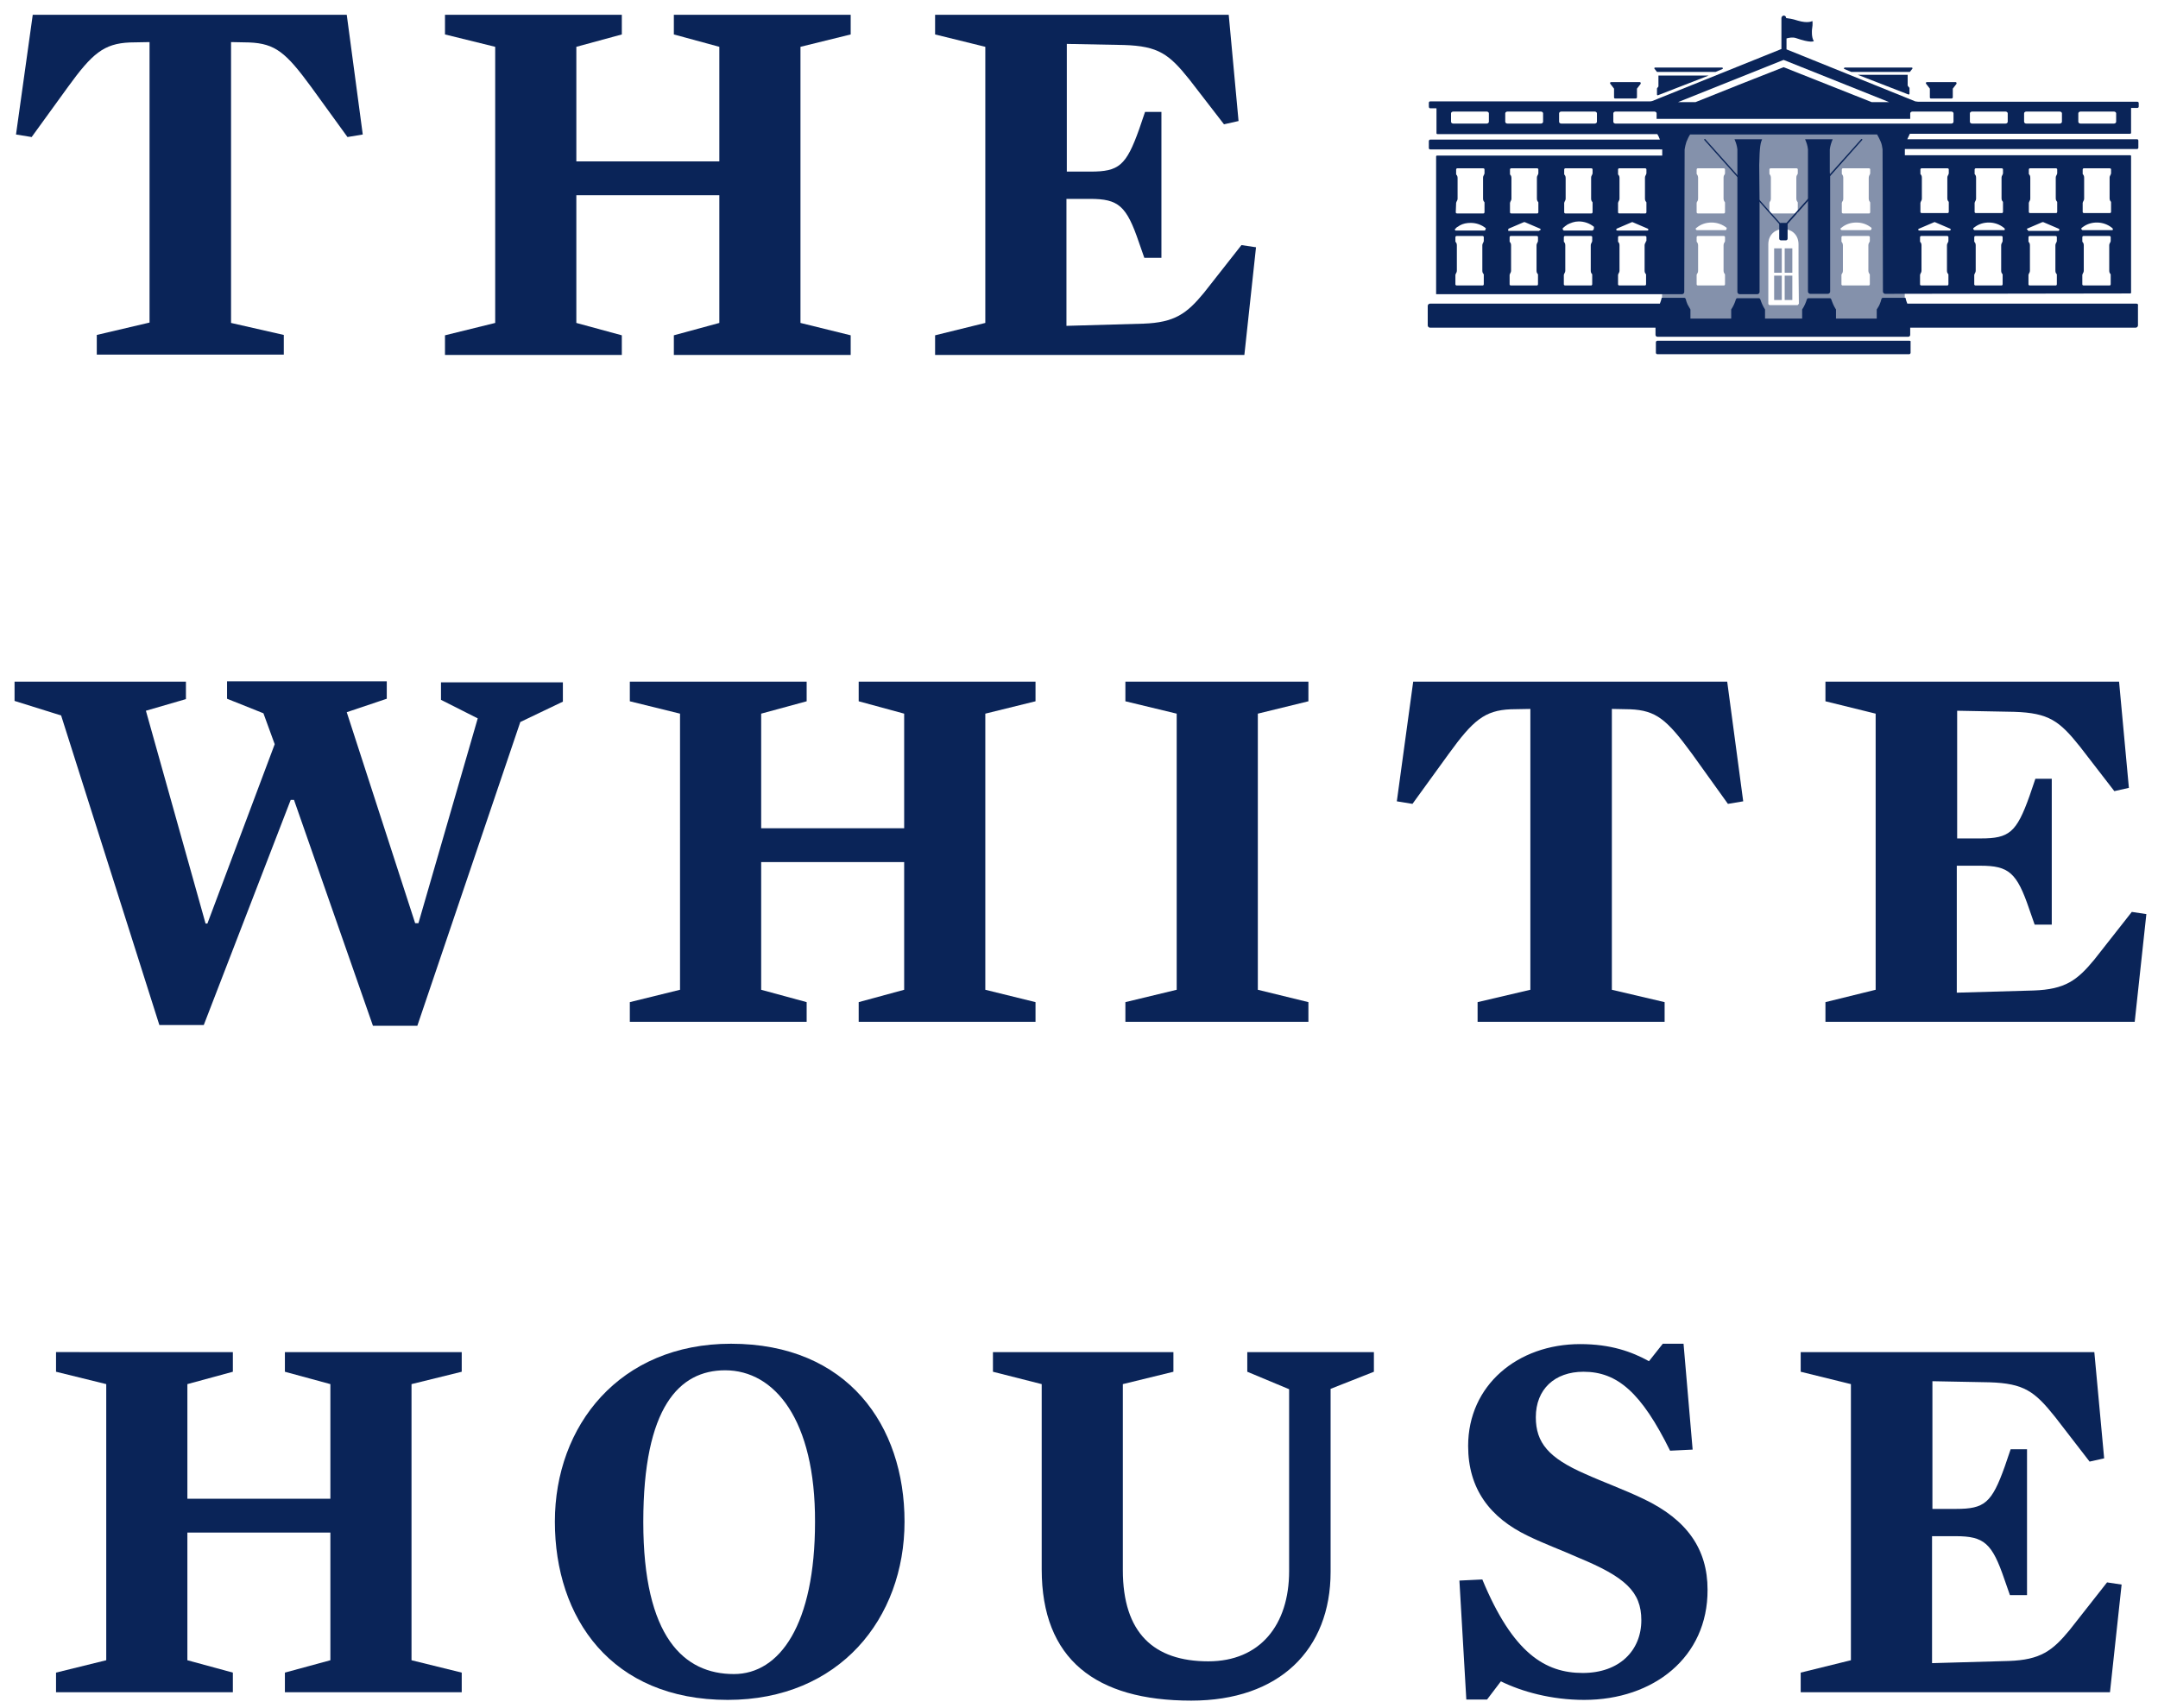 <?xml version="1.0" encoding="UTF-8"?>
<svg preserveAspectRatio="xMidYMid slice" width="120px" height="95px" xmlns="http://www.w3.org/2000/svg" version="1.1" id="the-wh-logo-btca" x="0px" y="0px" viewBox="0 0 593.1 471.2" style="enable-background:new 0 0 593.1 471.2" xml:space="preserve"><style type="text/css">#the-wh-logo-btca .st0{fill:#0A2458;}
  #the-wh-logo-btca .st1{opacity:0.5;fill:#0A2458;}</style>
    <g><g><path class="st0" d="M95.5,38.5l-10-13.8c-6.9-9.4-9.8-11.9-17-12.2l-5-0.1v77.2L78,92.9v5.4H26.6v-5.4l14.5-3.4V12.4l-5.4,0.1       c-7.2,0.3-10.4,3.1-17,12.2l-10,13.8l-4.3-0.7L9,4.9h86.3l4.4,32.9L95.5,38.5z"></path><path class="st0" d="M197.7,13.7l-12.5-3.4V4.9h48.6v5.4L220,13.7v75.9l13.8,3.4v5.4h-48.6v-5.4l12.5-3.4V54.5h-39.3v35.1       l12.5,3.4v5.4h-48.6v-5.4l13.8-3.4V13.7l-13.8-3.4V4.9h48.6v5.4l-12.5,3.4v31.5h39.3V13.7z"></path><path class="st0" d="M340.4,34.1l-4,0.9l-9.5-12.3c-5.6-7-8.5-9.2-18-9.5l-15.7-0.3v35.1h6.5c7.8,0,9.8-1.6,13.4-11.7l1.6-4.7h4.5       v40.1h-4.7l-1.5-4.3c-3.4-10-5.6-11.9-13.4-11.9h-6.5v34.9l21.1-0.6c8.7-0.3,12-2.8,16.7-8.5l10.3-13.1l4,0.6L342,98.4h-85v-5.4       l13.8-3.4V13.7L257,10.3V4.9h80.7L340.4,34.1z"></path></g>
        <g><path class="st0" d="M114.1,254.6h0.9l16.3-56.3l-10.1-5.1v-4.8h33.5v5.3l-11.7,5.6l-28.3,83.5h-12.2l-21.7-62.1h-0.9L56,282.6       H43.8l-27-85.1l-12.8-4v-5.3h47.1v4.8l-11,3.2l16.4,58.5H57l18.5-49.3l-3.1-8.5l-10-4v-4.8h43.9v4.8l-11,3.7L114.1,254.6z"></path>
            <path class="st0" d="M248.5,197l-12.5-3.4v-5.4h48.6v5.4l-13.8,3.4v75.9l13.8,3.4v5.4h-48.6v-5.4l12.5-3.4v-35.1h-39.3v35.1       l12.5,3.4v5.4h-48.6v-5.4l13.8-3.4V197l-13.8-3.4v-5.4h48.6v5.4l-12.5,3.4v31.5h39.3V197z"></path>
            <path class="st0" d="M359.6,276.3v5.4h-50.3v-5.4l14.1-3.4V197l-14.1-3.4v-5.4h50.3v5.4l-13.9,3.4v75.9L359.6,276.3z"></path>
            <path class="st0" d="M474.9,221.8L465,208c-6.9-9.4-9.8-11.9-17-12.2l-5-0.1v77.2l14.5,3.4v5.4h-51.4v-5.4l14.5-3.4v-77.2       l-5.4,0.1c-7.2,0.3-10.4,3.1-17,12.2l-10,13.8l-4.3-0.7l4.5-32.9h86.3l4.4,32.9L474.9,221.8z"></path>
            <path class="st0" d="M585.1,217.4l-4,0.9l-9.5-12.3c-5.6-7-8.5-9.2-18-9.5l-15.7-0.3v35.1h6.5c7.8,0,9.8-1.6,13.4-11.7l1.6-4.7       h4.5v40.1h-4.7l-1.5-4.3c-3.4-10-5.6-11.9-13.4-11.9h-6.5v34.9l21.1-0.6c8.7-0.3,12-2.8,16.7-8.5l10.3-13.1l4,0.6l-3.2,29.6h-85       v-5.4l13.8-3.4V197l-13.8-3.4v-5.4h80.7L585.1,217.4z"></path></g>
        <g><path class="st0" d="M90.8,381.3l-12.5-3.4v-5.4h48.6v5.4l-13.8,3.4v75.9l13.8,3.4v5.4H78.3v-5.4l12.5-3.4v-35.1H51.5v35.1       l12.5,3.4v5.4H15.4v-5.4l13.8-3.4v-75.9l-13.8-3.4v-5.4H64v5.4l-12.5,3.4v31.5h39.3V381.3z"></path>
            <path class="st0" d="M200,468.1c-32,0-47.5-22.5-47.5-49c0-26.4,17.8-48.9,48.4-48.9c32.1,0,47.7,22.5,47.7,48.9       C248.6,445.7,230.7,468.1,200,468.1z M199.3,377.5c-12.6,0-22.5,10.1-22.5,41.7c0,31.7,11.2,41.8,24.9,41.8       c12.6,0,22.3-13.6,22.3-41.8C224.1,391.1,212.9,377.5,199.3,377.5z"></path>
            <path class="st0" d="M342.8,377.9v-5.4h34.8v5.4l-11.9,4.7v50.3c0,21.4-14.1,35.4-38.3,35.4c-26.3,0-41.1-11.4-41.1-36.1v-50.9       l-13.4-3.4v-5.4h49.6v5.4l-13.9,3.4v51.1c0,17.3,8.5,25.1,23.5,25.1c14.2,0,22.2-10,22.2-24.8v-50L342.8,377.9z"></path>
            <path class="st0" d="M435.4,468.1c-9.1,0-17.2-2.3-22.9-5.1l-3.8,5h-5.7l-1.9-32.7l6.3-0.3c8.4,20.3,17.3,25.7,27.6,25.7       c10.1,0,16.1-6.2,16.1-14.5c0-7.9-4.5-11.9-17.3-17.2c-4.7-2.1-9.4-3.8-13.9-6c-10.4-5-16.4-12.9-16.4-24.7       c0-16.7,13.6-28,30.8-28c8.4,0,14.2,2.1,18.9,4.7l3.8-4.8h5.7l2.5,29.1l-6.2,0.3c-7.9-16-14.5-21.7-23.8-21.7       c-7.9,0-13.1,4.8-13.1,12.5c0,7,3.5,11.2,13.6,15.6c5.1,2.3,10.7,4.3,16.1,6.9c11.9,5.7,17.5,13.8,17.5,24.9       C469.4,456.4,454.4,468.1,435.4,468.1z"></path>
            <path class="st0" d="M578.3,401.7l-4,0.9l-9.5-12.3c-5.6-7-8.5-9.2-18-9.5l-15.7-0.3v35.1h6.5c7.8,0,9.8-1.6,13.4-11.7l1.6-4.7       h4.5v40.1h-4.7l-1.5-4.3c-3.4-10-5.6-11.9-13.4-11.9H531v34.9l21.1-0.6c8.7-0.3,12-2.8,16.7-8.5l10.3-13.1l4,0.6l-3.2,29.6h-85       v-5.4l13.8-3.4v-75.9l-13.8-3.4v-5.4h80.7L578.3,401.7z"></path></g></g>
    <g><g><rect x="487.6" y="69.1" class="st1" width="2.1" height="6.7"></rect><rect x="487.6" y="76.6" class="st1" width="2.1" height="6.7"></rect><rect x="490.5" y="76.6" class="st1" width="2.1" height="6.7"></rect><rect x="490.5" y="69.1" class="st1" width="2.1" height="6.7"></rect><path class="st1" d="M522.7,36h-65c-0.5,0-0.9,0.4-0.9,0.9v52.4c0,0.5,0.4,0.9,0.9,0.9h64.9c0.5,0,0.9-0.4,0.9-0.9V36.9       C523.5,36.4,523.1,36,522.7,36z M506.2,56.6c0-0.1,0.1-0.2,0.1-0.3c0.2-0.2,0.3-0.5,0.3-0.9v-5.7c0-0.3-0.1-0.7-0.3-0.9       c-0.1-0.1-0.1-0.2-0.1-0.3v-1.1c0-0.1,0.1-0.3,0.3-0.3h7.2c0.1,0,0.3,0.1,0.3,0.3v1.1c0,0.1-0.1,0.2-0.1,0.3       c-0.2,0.3-0.3,0.6-0.3,1v5.6c0,0.3,0.1,0.7,0.3,0.9c0.1,0.1,0.1,0.2,0.1,0.3v2.6c0,0.1-0.1,0.3-0.3,0.3h-7.2       c-0.1,0-0.3-0.1-0.3-0.3V56.6z M486.3,56.6c0-0.1,0.1-0.2,0.1-0.3c0.2-0.2,0.3-0.5,0.3-1v-5.6c0-0.3-0.1-0.7-0.3-0.9       c-0.1-0.1-0.1-0.2-0.1-0.3v-1.1c0-0.1,0.1-0.3,0.3-0.3h7.2c0.1,0,0.3,0.1,0.3,0.3v1.1c0,0.1-0.1,0.2-0.1,0.3       c-0.2,0.2-0.3,0.5-0.3,0.9v5.7c0,0.3,0.1,0.7,0.3,0.9c0.1,0.1,0.1,0.2,0.1,0.3v2.6c0,0.1-0.1,0.3-0.3,0.3h-7.2       c-0.1,0-0.3-0.1-0.3-0.3V56.6z M466.3,56.6c0-0.1,0.1-0.2,0.1-0.3c0.2-0.2,0.3-0.5,0.3-1v-5.6c0-0.3-0.1-0.7-0.3-0.9       c-0.1-0.1-0.1-0.2-0.1-0.3v-1.1c0-0.1,0.1-0.3,0.3-0.3h7.2c0.1,0,0.3,0.1,0.3,0.3v1.1c0,0.1-0.1,0.2-0.1,0.3       c-0.2,0.2-0.3,0.5-0.3,0.9v5.7c0,0.3,0.1,0.7,0.3,0.9c0.1,0.1,0.1,0.2,0.1,0.3v2.6c0,0.1-0.1,0.3-0.3,0.3h-7.2       c-0.1,0-0.3-0.1-0.3-0.3V56.6z M474.1,67.1c0,0.1-0.1,0.2-0.1,0.3c-0.2,0.2-0.3,0.6-0.3,0.9v6.9c0,0.3,0.1,0.7,0.3,0.9       c0.1,0.1,0.1,0.2,0.1,0.3V79c0,0.1-0.1,0.3-0.3,0.3h-7.2c-0.1,0-0.3-0.1-0.3-0.3v-2.6c0-0.1,0.1-0.2,0.1-0.3       c0.2-0.2,0.3-0.5,0.3-0.9v-6.9c0-0.3-0.1-0.7-0.3-0.9c-0.1-0.1-0.1-0.2-0.1-0.3V66c0-0.1,0.1-0.3,0.3-0.3h7.2       c0.1,0,0.3,0.1,0.3,0.3V67.1z M474.5,63.9c-0.1,0.1-0.2,0.2-0.2,0.2h-7.9c-0.1,0-0.3-0.1-0.3-0.2c-0.1-0.1-0.1-0.3,0.1-0.4       c1.2-1,2.6-1.5,4.2-1.5c1.5,0,3,0.5,4.2,1.5C474.5,63.6,474.5,63.8,474.5,63.9z M494,84.7c-2.6,0-5.1,0-7.6,0       c-0.2,0-0.4-0.2-0.4-0.4c0-5.5,0-10.9,0-16.4c0.1-5.5,8.2-5.5,8.3,0c0,5.5,0,10.9,0.1,16.4C494.3,84.5,494.1,84.7,494,84.7z        M513.9,67.1c0,0.1-0.1,0.2-0.1,0.3c-0.2,0.2-0.3,0.6-0.3,0.9v6.9c0,0.3,0.1,0.7,0.3,0.9c0.1,0.1,0.1,0.2,0.1,0.3V79       c0,0.1-0.1,0.3-0.3,0.3h-7.2c-0.1,0-0.3-0.1-0.3-0.3v-2.6c0-0.1,0.1-0.2,0.1-0.3c0.2-0.2,0.3-0.5,0.3-0.9v-6.9       c0-0.3-0.1-0.7-0.3-0.9c-0.1-0.1-0.1-0.2-0.1-0.3V66c0-0.1,0.1-0.3,0.3-0.3h7.2c0.1,0,0.3,0.1,0.3,0.3V67.1z M514.3,63.9       c-0.1,0.1-0.2,0.2-0.2,0.2h-7.9c-0.1,0-0.3-0.1-0.3-0.2c-0.1-0.1-0.1-0.3,0.1-0.4c1.2-1,2.6-1.5,4.2-1.5s3,0.5,4.2,1.5       C514.3,63.6,514.4,63.8,514.3,63.9z"></path></g>
        <path class="st0" d="M506.9,19.8l1.9,0.8h16.1l0.7-0.9c0.1-0.1,0-0.3-0.2-0.3H507C506.8,19.4,506.7,19.8,506.9,19.8z"></path>
        <path class="st0" d="M530.4,25.2v2.4c0,0.2,0.1,0.3,0.3,0.3h5.7c0.1,0,0.3-0.1,0.3-0.3v-2.4l1-1.3c0.1-0.2,0-0.5-0.2-0.5h-7.9     c-0.3,0-0.4,0.3-0.2,0.5L530.4,25.2z"></path>
        <path class="st0" d="M524.8,94.5H493h-5.8h-31.7c-0.2,0-0.4,0.2-0.4,0.4v2.9c0,0.2,0.2,0.4,0.4,0.4h31.7h5.8h31.7     c0.2,0,0.4-0.2,0.4-0.4v-2.9C525.2,94.6,525,94.5,524.8,94.5z"></path>
        <path class="st0" d="M510.6,21.4l13.9,5.4c0.1,0.1,0.3-0.1,0.3-0.2V25c0-0.1,0-0.1-0.1-0.1l-0.3-0.4c0-0.1-0.1-0.1-0.1-0.1v-3     L510.6,21.4L510.6,21.4z"></path>
        <path class="st0" d="M455.4,20.6h16.1l1.9-0.8c0.2-0.1,0.1-0.4-0.1-0.4h-18.4c-0.2,0-0.3,0.2-0.2,0.3L455.4,20.6z"></path>
        <path class="st0" d="M443.6,25.2v2.4c0,0.2,0.1,0.3,0.3,0.3h5.7c0.1,0,0.3-0.1,0.3-0.3v-2.4l1-1.3c0.1-0.2,0-0.5-0.2-0.5h-7.9     c-0.3,0-0.4,0.3-0.2,0.5L443.6,25.2z"></path>
        <path class="st0" d="M587.2,84.3h-63c-0.2-0.5-0.4-1.1-0.5-1.6h-6.2c-0.2,0-0.3,0.1-0.4,0.3c-0.1,0.5-0.3,1-0.5,1.5     c-0.2,0.5-0.5,0.9-0.8,1.4v2.5h-11.2v-2.5c-0.6-0.9-1-1.9-1.3-2.8c-0.1-0.2-0.2-0.3-0.4-0.3h-5.9c-0.2,0-0.3,0.1-0.4,0.3     c-0.3,1-0.7,1.9-1.3,2.8v2.5h-4h-2.2h-4v-2.5c-0.6-0.9-1-1.9-1.3-2.8c-0.1-0.2-0.2-0.3-0.4-0.3h-5.9c-0.2,0-0.3,0.1-0.4,0.3     c-0.3,1-0.7,1.9-1.3,2.8v2.5h-11.2v-2.5c-0.3-0.5-0.5-0.9-0.8-1.4c-0.2-0.5-0.4-1-0.5-1.5c-0.1-0.2-0.2-0.3-0.4-0.3h-6.2     c-0.1,0.5-0.3,1.1-0.5,1.6h-63.2c-0.3,0-0.6,0.3-0.6,0.6v5.4c0,0.3,0.3,0.6,0.6,0.6h62v2c0,0.3,0.3,0.5,0.5,0.5h33.4h2.2h33.4     c0.3,0,0.5-0.3,0.5-0.5v-2h62c0.3,0,0.6-0.3,0.6-0.6v-5.4C587.7,84.5,587.5,84.3,587.2,84.3z"></path>
        <path class="st0" d="M455.8,24.6l-0.3,0.4c0,0.1-0.1,0.1-0.1,0.1v1.7c0,0.1,0.1,0.3,0.3,0.2l13.9-5.4h-13.8L455.8,24.6     C455.9,24.4,455.9,24.5,455.8,24.6z"></path>
        <path class="st0" d="M502.9,48c0-0.2,0-0.4,0-0.5c0-2.9,0-5.6,0-5.6c0.1-0.9,0.4-1.9,0.8-2.8h-7.6c0.4,0.9,0.7,1.8,0.8,2.8v15v3v21     V81c0,0.3,0.3,0.6,0.6,0.6h4.9c0.3,0,0.6-0.3,0.6-0.6c0,0,0-20.8,0-32.1C502.9,48.6,502.9,48.3,502.9,48z"></path>
        <path class="st0" d="M483.5,46.2c0.1-5.3,0.4-6.2,0.8-7.1h-7.6c0.4,0.9,0.7,1.8,0.8,2.8c0,0,0,0.9,0,2.4c0,11.3,0,36.8,0,36.8     c0,0.3,0.3,0.6,0.6,0.6h4.9c0.3,0,0.6-0.3,0.6-0.6V81V59.5v-2.6L483.5,46.2L483.5,46.2z"></path>
        <path class="st0" d="M398.8,32c0-0.3,0.3-0.5,0.6-0.5h9.2c0.3,0,0.6,0.2,0.6,0.5v2.3c0,0.3-0.3,0.5-0.6,0.5h-9.2     c-0.3,0-0.6-0.2-0.6-0.5V32z M413.7,32c0-0.3,0.3-0.5,0.6-0.5h9.2c0.3,0,0.6,0.2,0.6,0.5v2.3c0,0.3-0.3,0.5-0.6,0.5h-9.2     c-0.3,0-0.6-0.2-0.6-0.5L413.7,32L413.7,32z M428.5,32c0-0.3,0.3-0.5,0.6-0.5h9.2c0.3,0,0.6,0.2,0.6,0.5v2.3c0,0.3-0.3,0.5-0.6,0.5     h-9.2c-0.3,0-0.6-0.2-0.6-0.5V32z M443.4,32c0-0.3,0.3-0.5,0.6-0.5h10.7c0.3,0,0.6,0.2,0.6,0.5v1.5H525v-1.5c0-0.3,0.3-0.5,0.6-0.5     h10.7c0.3,0,0.6,0.2,0.6,0.5v2.3c0,0.3-0.3,0.5-0.6,0.5H444c-0.3,0-0.6-0.2-0.6-0.5V32z M461.2,28.9l29-11.6l29,11.6h-4.8     l-12.1-4.8l-12.1-4.8L478,24.1L466,28.9H461.2z M541.4,32c0-0.3,0.3-0.5,0.6-0.5h9.2c0.3,0,0.6,0.2,0.6,0.5v2.3     c0,0.3-0.3,0.5-0.6,0.5H542c-0.3,0-0.6-0.2-0.6-0.5V32z M556.3,32c0-0.3,0.3-0.5,0.6-0.5h9.2c0.3,0,0.6,0.2,0.6,0.5v2.3     c0,0.3-0.3,0.5-0.6,0.5h-9.2c-0.3,0-0.6-0.2-0.6-0.5V32z M571.2,32c0-0.3,0.3-0.5,0.6-0.5h9.2c0.3,0,0.6,0.2,0.6,0.5v2.3     c0,0.3-0.3,0.5-0.6,0.5h-9.2c-0.3,0-0.6-0.2-0.6-0.5V32z M527.4,63.7l4.2-1.8c0.1,0,0.1,0,0.1,0c0.1,0,0.1,0,0.1,0l4.2,1.8     c0.1,0.1,0.2,0.2,0.1,0.3c0,0.1-0.1,0.2-0.3,0.2h-8.3c-0.1,0-0.3-0.1-0.3-0.2C527.2,63.8,527.3,63.7,527.4,63.7z M527.8,56.6     c0-0.1,0.1-0.2,0.1-0.3c0.2-0.3,0.3-0.6,0.3-0.9v-5.7c0-0.4-0.1-0.7-0.3-0.9c-0.1-0.1-0.1-0.1-0.1-0.3v-1.1c0-0.1,0.1-0.3,0.3-0.3     h7.2c0.1,0,0.3,0.1,0.3,0.3v1.1c0,0.1-0.1,0.2-0.1,0.3c-0.2,0.3-0.3,0.6-0.3,0.9v5.6c0,0.4,0.1,0.7,0.3,0.9     c0.1,0.1,0.1,0.1,0.1,0.3v2.6c0,0.1-0.1,0.3-0.3,0.3h-7.2c-0.1,0-0.3-0.1-0.3-0.3V56.6z M542.4,63.5c0.1-0.1,0.3-0.2,0.4-0.3     c1.1-0.8,2.4-1.2,3.8-1.2c1.5,0,3,0.5,4.2,1.5l0.1,0.1c0.1,0.1,0.1,0.2,0.1,0.3s-0.1,0.1-0.1,0.2c0,0,0,0-0.1,0c0,0,0,0-0.1,0h-0.1     h-7.9c-0.1,0-0.2-0.1-0.2-0.1c-0.1-0.1-0.1-0.1-0.1-0.1C542.3,63.8,542.3,63.6,542.4,63.5z M542.7,56.6c0-0.1,0.1-0.2,0.1-0.3     c0.2-0.3,0.3-0.6,0.3-0.9v-5.7c0-0.4-0.1-0.7-0.3-0.9c-0.1-0.1-0.1-0.1-0.1-0.3v-1.1c0-0.1,0.1-0.3,0.3-0.3h7.2     c0.1,0,0.3,0.1,0.3,0.3v1.1c0,0.1-0.1,0.2-0.1,0.3c-0.2,0.3-0.3,0.6-0.3,0.9v5.6c0,0.4,0.1,0.7,0.3,0.9c0.1,0.1,0.1,0.1,0.1,0.3     v2.6c0,0.1-0.1,0.3-0.3,0.3h-7.2c-0.1,0-0.3-0.1-0.3-0.3V56.6z M557.1,63.7l4.2-1.8c0.1,0,0.1,0,0.1,0h0.1c0,0,0,0,0.1,0l4.2,1.8     c0.1,0,0.1,0.1,0.1,0.1c0.1,0.1,0.1,0.1,0.1,0.2s-0.1,0.1-0.1,0.2c-0.1,0-0.1,0.1-0.1,0.1h-8.3c-0.1,0-0.1,0-0.1-0.1     c-0.1,0-0.1-0.1-0.1-0.1V64C557,63.9,557,63.8,557.1,63.7z M557.6,56.6c0-0.1,0.1-0.2,0.1-0.3c0.2-0.3,0.3-0.6,0.3-0.9v-5.7     c0-0.4-0.1-0.7-0.3-0.9c-0.1-0.1-0.1-0.1-0.1-0.3v-1.1c0-0.1,0.1-0.3,0.3-0.3h7.2c0.1,0,0.3,0.1,0.3,0.3v1.1c0,0.1-0.1,0.2-0.1,0.3     c-0.2,0.3-0.3,0.6-0.3,0.9v5.6c0,0.4,0.1,0.7,0.3,0.9c0.1,0.1,0.1,0.1,0.1,0.3v2.6c0,0.1-0.1,0.3-0.3,0.3h-7.2     c-0.1,0-0.3-0.1-0.3-0.3V56.6z M572.1,63.5c0.1-0.1,0.3-0.2,0.4-0.3c1.1-0.8,2.4-1.2,3.8-1.2c1.5,0,3,0.5,4.2,1.5l0.1,0.1     c0.1,0.1,0.1,0.2,0.1,0.3s-0.1,0.1-0.1,0.2c0,0,0,0-0.1,0c0,0,0,0-0.1,0h-0.1h-7.9c-0.1,0-0.2-0.1-0.2-0.1     c-0.1-0.1-0.1-0.1-0.1-0.1C572,63.8,572,63.6,572.1,63.5z M572.4,56.6c0-0.1,0.1-0.2,0.1-0.3c0.2-0.3,0.3-0.6,0.3-0.9v-5.7     c0-0.4-0.1-0.7-0.3-0.9c-0.1-0.1-0.1-0.1-0.1-0.3v-1.1c0-0.1,0.1-0.3,0.3-0.3h7.2c0.1,0,0.3,0.1,0.3,0.3v1.1c0,0.1-0.1,0.2-0.1,0.3     c-0.2,0.3-0.3,0.6-0.3,0.9v5.6c0,0.4,0.1,0.7,0.3,0.9c0.1,0.1,0.1,0.1,0.1,0.3v2.6c0,0.1-0.1,0.3-0.3,0.3h-7.2     c-0.1,0-0.3-0.1-0.3-0.3V56.6z M580.1,67.1c0,0.1-0.1,0.2-0.1,0.3c-0.2,0.3-0.3,0.6-0.3,0.9v6.9c0,0.4,0.1,0.7,0.3,0.9     c0.1,0.1,0.1,0.1,0.1,0.3V79c0,0.1-0.1,0.3-0.3,0.3h-7.2c-0.1,0-0.3-0.1-0.3-0.3v-2.6c0-0.1,0.1-0.2,0.1-0.3     c0.2-0.3,0.3-0.6,0.3-0.9v-6.9c0-0.4-0.1-0.7-0.3-0.9c-0.1-0.1-0.1-0.1-0.1-0.3V66c0-0.1,0.1-0.3,0.3-0.3h7.2     c0.1,0,0.3,0.1,0.3,0.3V67.1z M565.3,67.1c0,0.1-0.1,0.2-0.1,0.3c-0.2,0.3-0.3,0.6-0.3,0.9v6.9c0,0.4,0.1,0.7,0.3,0.9     c0.1,0.1,0.1,0.1,0.1,0.3V79c0,0.1-0.1,0.3-0.3,0.3h-7.2c-0.1,0-0.3-0.1-0.3-0.3v-2.6c0-0.1,0.1-0.2,0.1-0.3     c0.2-0.3,0.3-0.6,0.3-0.9v-6.9c0-0.4-0.1-0.7-0.3-0.9c-0.1-0.1-0.1-0.1-0.1-0.3V66c0-0.1,0.1-0.3,0.3-0.3h7.2     c0.1,0,0.3,0.1,0.3,0.3V67.1z M550.4,67.1c0,0.1-0.1,0.2-0.1,0.3c-0.2,0.3-0.3,0.6-0.3,0.9v6.9c0,0.4,0.1,0.7,0.3,0.9     c0.1,0.1,0.1,0.1,0.1,0.3V79c0,0.1-0.1,0.3-0.3,0.3h-7.2c-0.1,0-0.3-0.1-0.3-0.3v-2.6c0-0.1,0.1-0.2,0.1-0.3     c0.2-0.3,0.3-0.6,0.3-0.9v-6.9c0-0.4-0.1-0.7-0.3-0.9c-0.1-0.1-0.1-0.1-0.1-0.3V66c0-0.1,0.1-0.3,0.3-0.3h7.2     c0.1,0,0.3,0.1,0.3,0.3V67.1z M535.5,67.1c0,0.1-0.1,0.2-0.1,0.3c-0.2,0.3-0.3,0.6-0.3,0.9v6.9c0,0.4,0.1,0.7,0.3,0.9     c0.1,0.1,0.1,0.1,0.1,0.3V79c0,0.1-0.1,0.3-0.3,0.3h-7.2c-0.1,0-0.3-0.1-0.3-0.3v-2.6c0-0.1,0.1-0.2,0.1-0.3     c0.2-0.3,0.3-0.6,0.3-0.9v-6.9c0-0.4-0.1-0.7-0.3-0.9c-0.1-0.1-0.1-0.1-0.1-0.3V66c0-0.1,0.1-0.3,0.3-0.3h7.2     c0.1,0,0.3,0.1,0.3,0.3V67.1z M452.8,64.2h-8.3c-0.1,0-0.3-0.1-0.3-0.2c0-0.1,0.1-0.3,0.1-0.3l4.2-1.8c0.1,0,0.1,0,0.1,0     c0.1,0,0.1,0,0.1,0l4.2,1.8c0.1,0.1,0.2,0.2,0.1,0.3C453,64.2,452.9,64.2,452.8,64.2z M452.4,67.1c0,0.1-0.1,0.2-0.1,0.3     c-0.2,0.3-0.3,0.6-0.3,0.9v6.9c0,0.4,0.1,0.7,0.3,0.9c0.1,0.1,0.1,0.1,0.1,0.3V79c0,0.1-0.1,0.3-0.3,0.3H445     c-0.1,0-0.3-0.1-0.3-0.3v-2.6c0-0.1,0.1-0.2,0.1-0.3c0.2-0.3,0.3-0.6,0.3-0.9v-6.9c0-0.4-0.1-0.7-0.3-0.9c-0.1-0.1-0.1-0.1-0.1-0.3     V66c0-0.1,0.1-0.3,0.3-0.3h7.2c0.1,0,0.3,0.1,0.3,0.3V67.1z M438,63.9c0,0.1-0.1,0.1-0.1,0.1l-0.1,0.1c-0.1,0-0.1,0.1-0.1,0.1h-7.9     c-0.1,0-0.1,0-0.1-0.1c-0.1-0.1-0.2-0.1-0.2-0.2s0-0.2,0-0.3c0,0,0-0.1,0.1-0.1c0,0,0-0.1,0.1-0.1c0.3-0.3,0.6-0.5,0.9-0.7     c0,0,0.1,0,0.1-0.1c1-0.5,2-0.9,3.2-0.9c1.5,0,3,0.5,4.2,1.5C438,63.6,438.1,63.8,438,63.9z M437.6,67.1c0,0.1-0.1,0.2-0.1,0.3     c-0.2,0.3-0.3,0.6-0.3,0.9v6.9c0,0.4,0.1,0.7,0.3,0.9c0.1,0.1,0.1,0.1,0.1,0.3V79c0,0.1-0.1,0.3-0.3,0.3h-7.2     c-0.1,0-0.3-0.1-0.3-0.3v-2.6c0-0.1,0.1-0.2,0.1-0.3c0.2-0.3,0.3-0.6,0.3-0.9v-6.9c0-0.4-0.1-0.7-0.3-0.9c-0.1-0.1-0.1-0.1-0.1-0.3     V66c0-0.1,0.1-0.3,0.3-0.3h7.2c0.1,0,0.3,0.1,0.3,0.3V67.1z M423.1,64.2c-0.1,0-0.1,0.1-0.1,0.1h-8.3c-0.1,0-0.1,0-0.1,0     s-0.1-0.1-0.1-0.1V64c0-0.1,0.1-0.3,0.1-0.3l4.2-1.8c0,0,0,0,0.1,0h0.1c0.1,0,0.1,0,0.1,0l4.2,1.8c0.1,0.1,0.2,0.2,0.1,0.3     C423.3,64.1,423.2,64.2,423.1,64.2z M422.7,67.1c0,0.1-0.1,0.2-0.1,0.3c-0.2,0.3-0.3,0.6-0.3,0.9v6.9c0,0.4,0.1,0.7,0.3,0.9     c0.1,0.1,0.1,0.1,0.1,0.3V79c0,0.1-0.1,0.3-0.3,0.3h-7.2c-0.1,0-0.3-0.1-0.3-0.3v-2.6c0-0.1,0.1-0.2,0.1-0.3     c0.2-0.3,0.3-0.6,0.3-0.9v-6.9c0-0.4-0.1-0.7-0.3-0.9c-0.1-0.1-0.1-0.1-0.1-0.3V66c0-0.1,0.1-0.3,0.3-0.3h7.2     c0.1,0,0.3,0.1,0.3,0.3V67.1z M408.3,63.9c0,0.1-0.1,0.1-0.1,0.2c-0.1,0-0.1,0.1-0.1,0.1h-7.9c0,0,0,0-0.1,0H400     c-0.1-0.1-0.1-0.1-0.1-0.2c-0.1-0.1,0-0.3,0.1-0.3c0,0,0,0,0.1-0.1c0.1-0.1,0.2-0.2,0.3-0.3c0.1-0.1,0.1-0.1,0.2-0.1     c0.1-0.1,0.2-0.1,0.3-0.2c0.1-0.1,0.2-0.1,0.3-0.2c0.9-0.5,1.9-0.7,3-0.7c1.5,0,3,0.5,4.2,1.5C408.3,63.6,408.3,63.8,408.3,63.9z      M407.8,67.1c0,0.1-0.1,0.2-0.1,0.3c-0.2,0.3-0.3,0.6-0.3,0.9v6.9c0,0.4,0.1,0.7,0.3,0.9c0.1,0.1,0.1,0.1,0.1,0.3V79     c0,0.1-0.1,0.3-0.3,0.3h-7.2c-0.1,0-0.3-0.1-0.3-0.3v-2.6c0-0.1,0.1-0.2,0.1-0.3c0.2-0.3,0.3-0.6,0.3-0.9v-6.9     c0-0.4-0.1-0.7-0.3-0.9c-0.1-0.1-0.1-0.1-0.1-0.3V66c0-0.1,0.1-0.3,0.3-0.3h7.2c0.1,0,0.3,0.1,0.3,0.3V67.1z M400.2,56.6     c0-0.1,0.1-0.2,0.1-0.3c0.2-0.3,0.3-0.6,0.3-0.9v-5.6c0-0.4-0.1-0.7-0.3-0.9c-0.1-0.1-0.1-0.1-0.1-0.3v-1.2c0-0.1,0.1-0.3,0.3-0.3     h7.2c0.1,0,0.3,0.1,0.3,0.3v1.1c0,0.1-0.1,0.2-0.1,0.3c-0.2,0.3-0.3,0.6-0.3,0.9v5.7c0,0.4,0.1,0.7,0.3,0.9     c0.1,0.1,0.1,0.1,0.1,0.3v2.6c0,0.1-0.1,0.3-0.3,0.3h-7.3c-0.1,0-0.3-0.1-0.3-0.3L400.2,56.6L400.2,56.6z M415,56.6     c0-0.1,0.1-0.2,0.1-0.3c0.2-0.3,0.3-0.6,0.3-0.9v-5.6c0-0.4-0.1-0.7-0.3-0.9c-0.1-0.1-0.1-0.1-0.1-0.3v-1.2c0-0.1,0.1-0.3,0.3-0.3     h7.2c0.1,0,0.3,0.1,0.3,0.3v1.1c0,0.1-0.1,0.2-0.1,0.3c-0.2,0.3-0.3,0.6-0.3,0.9v5.7c0,0.4,0.1,0.7,0.3,0.9     c0.1,0.1,0.1,0.1,0.1,0.3v2.6c0,0.1-0.1,0.3-0.3,0.3h-7.2c-0.1,0-0.3-0.1-0.3-0.3V56.6z M429.9,56.6c0-0.1,0.1-0.2,0.1-0.3     c0.2-0.3,0.3-0.6,0.3-0.9v-5.6c0-0.4-0.1-0.7-0.3-0.9c-0.1-0.1-0.1-0.1-0.1-0.3v-1.2c0-0.1,0.1-0.3,0.3-0.3h7.2     c0.1,0,0.3,0.1,0.3,0.3v1.1c0,0.1-0.1,0.2-0.1,0.3c-0.2,0.3-0.3,0.6-0.3,0.9v5.7c0,0.4,0.1,0.7,0.3,0.9c0.1,0.1,0.1,0.1,0.1,0.3     v2.6c0,0.1-0.1,0.3-0.3,0.3h-7.2c-0.1,0-0.3-0.1-0.3-0.3V56.6z M444.7,56.6c0-0.1,0.1-0.2,0.1-0.3c0.2-0.3,0.3-0.6,0.3-0.9v-5.6     c0-0.4-0.1-0.7-0.3-0.9c-0.1-0.1-0.1-0.1-0.1-0.3v-1.2c0-0.1,0.1-0.3,0.3-0.3h7.2c0.1,0,0.3,0.1,0.3,0.3v1.1c0,0.1-0.1,0.2-0.1,0.3     c-0.2,0.3-0.3,0.6-0.3,0.9v5.7c0,0.4,0.1,0.7,0.3,0.9c0.1,0.1,0.1,0.1,0.1,0.3v2.6c0,0.1-0.1,0.3-0.3,0.3H445     c-0.1,0-0.3-0.1-0.3-0.3V56.6z M393.1,30.6h1.6c0,0,0.1,0,0.1,0.1v6.7c0,0.2,0.1,0.3,0.3,0.3h60.4c0.3,0.5,0.5,0.9,0.7,1.5     c-3.8,0-63.1,0-63.1,0c-0.2,0-0.4,0.2-0.4,0.4v1.9c0,0.3,0.2,0.4,0.4,0.4h63.8c0,0,0,0.6,0,1.7h-62c-0.1,0-0.2,0.1-0.2,0.2v37.9     c0.1,0,67.6,0,67.6,0c0.3,0,0.6-0.3,0.6-0.6V81c0-0.3,0.1-38.8,0.1-38.8c0-0.3,0-0.3,0-0.3c0.1-0.7,0.3-1.5,0.5-2.1     c0.3-0.7,0.6-1.4,1-2h23.6h4.2h23.6c0.4,0.7,0.7,1.3,1,2c0.3,0.7,0.4,1.4,0.5,2.1c0,0,0,0.1,0,0.3c0,0,0.1,38.5,0.1,38.8V81     c0,0.3,0.3,0.6,0.6,0.6l65.9-0.1h0.2h1.3c0.1,0,0.2-0.1,0.2-0.2V43.7c0-0.1-0.1-0.2-0.2-0.2h-62c0-1.1,0-1.7,0-1.7h63.8     c0.3,0,0.4-0.2,0.4-0.4v-1.9c0-0.2-0.1-0.4-0.4-0.4c0,0-59.3,0-63.1,0c0.2-0.5,0.5-1,0.7-1.5h60.5c0.2,0,0.3-0.1,0.3-0.3v-6.7     c0,0,0-0.1,0.1-0.1h1.6c0.3,0,0.4-0.2,0.4-0.4v-0.9c0-0.3-0.2-0.4-0.4-0.4h-60.2c-0.3,0-0.5-0.1-0.8-0.1l-35.4-14.3v-2.3v-0.7     c0.7-0.2,1.7-0.4,2.6-0.1c4,1.4,4.9,0.9,4.9,0.8c-0.7-1-0.5-3.1-0.5-3.1c0.3-1.9,0.1-2.3,0.1-2.4c-0.1,0.1-1.3,0.7-4-0.1     c-1.5-0.5-2.5-0.6-3.2-0.7c0-0.4-0.3-0.7-0.7-0.7c-0.3,0.1-0.6,0.3-0.6,0.7v8.5l-35.5,14.3c-0.3,0.1-0.5,0.1-0.8,0.1h-60.2     c-0.3,0-0.4,0.2-0.4,0.4v0.9C392.7,30.4,392.8,30.6,393.1,30.6z"></path>
        <polygon class="st0" points="511.6,39 490.1,63.1 468.6,39 468.6,39 468.3,39.2 489.9,63.4 489.9,63.4 490.3,63.4 490.4,63.4     511.9,39.2 511.9,39.2   "></polygon>
        <path class="st0" d="M490.8,62.1h-1.3c-0.3,0-0.5,0.2-0.5,0.5v3.8c0,0.3,0.2,0.5,0.5,0.5h1.3c0.3,0,0.5-0.2,0.5-0.5v-3.8     C491.3,62.4,491.1,62.1,490.8,62.1z"></path></g></svg>
